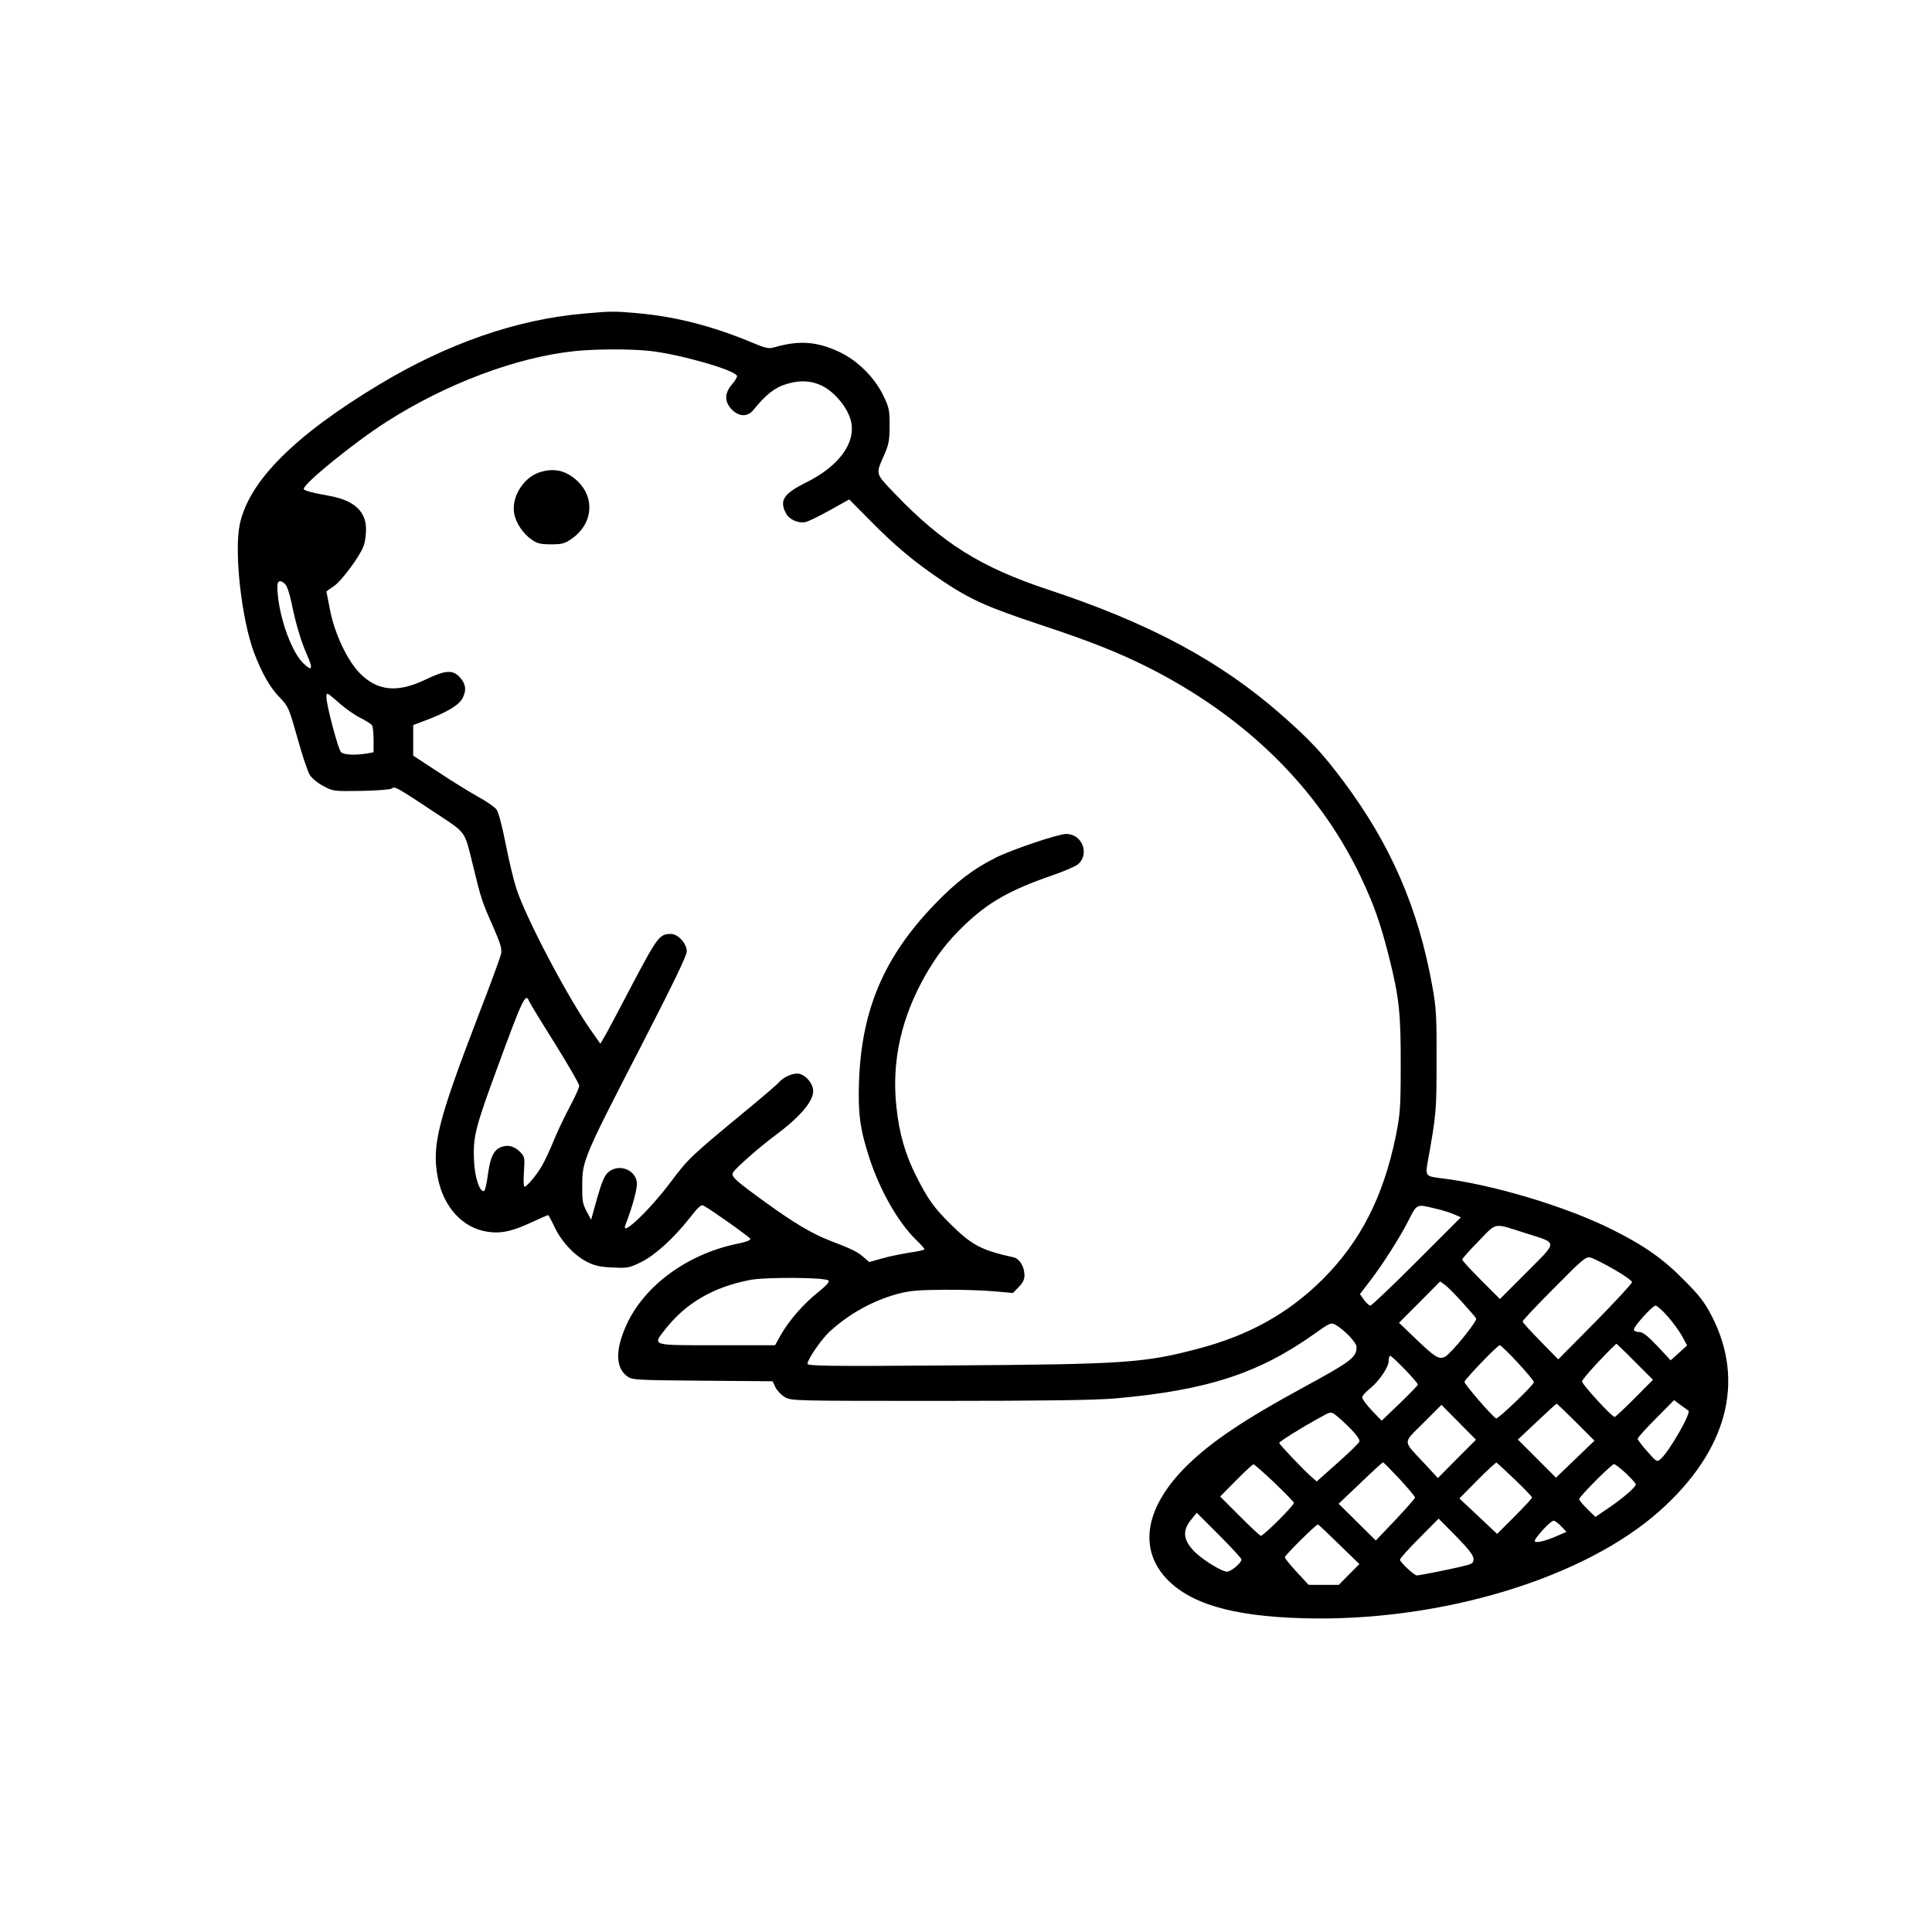 <?xml version="1.0" standalone="no"?>
<!DOCTYPE svg PUBLIC "-//W3C//DTD SVG 20010904//EN"
 "http://www.w3.org/TR/2001/REC-SVG-20010904/DTD/svg10.dtd">
<svg version="1.0" xmlns="http://www.w3.org/2000/svg"
 width="1024pt" height="1024pt" viewBox="0 0 1024 1024"
 preserveAspectRatio="xMidYMid meet">
<g transform="translate(0,1024) scale(0.1,-0.1)"
fill="#000000" stroke="none">
<path d="M3095 8578 c-357 -31 -722 -158 -1085 -376 -450 -271 -690 -512 -739
-740 -31 -147 9 -502 75 -680 42 -110 85 -186 135 -237 47 -49 50 -55 95 -215
25 -91 55 -179 65 -196 10 -17 42 -44 71 -59 53 -29 54 -29 202 -27 87 2 155
7 163 13 15 13 25 7 235 -132 165 -110 148 -87 198 -289 40 -163 43 -175 102
-308 39 -89 49 -120 44 -146 -3 -18 -58 -167 -122 -332 -213 -555 -246 -685
-214 -854 30 -159 134 -271 267 -289 70 -10 130 3 236 53 43 20 80 36 82 36 2
0 18 -29 35 -65 37 -78 107 -152 175 -185 38 -19 71 -26 133 -28 77 -4 88 -2
149 28 75 37 174 127 258 234 45 58 62 73 74 66 45 -25 245 -167 248 -176 2
-7 -22 -16 -59 -24 -261 -51 -488 -211 -589 -414 -68 -139 -70 -242 -6 -290
27 -20 41 -21 400 -24 l372 -3 15 -32 c8 -17 31 -41 50 -52 34 -20 50 -20 820
-20 552 0 828 4 930 13 487 43 761 132 1059 344 78 56 86 59 108 47 46 -25
113 -95 113 -118 0 -55 -29 -77 -270 -208 -326 -177 -500 -294 -631 -423 -215
-213 -256 -430 -113 -590 125 -139 351 -206 729 -217 726 -21 1492 210 1895
572 354 318 451 682 273 1029 -39 75 -65 109 -148 192 -111 113 -213 184 -382
268 -244 122 -635 239 -904 271 -84 10 -85 12 -71 92 45 249 46 267 46 533 1
231 -2 281 -22 390 -74 415 -220 752 -470 1087 -113 151 -177 220 -332 356
-324 284 -696 484 -1238 663 -353 117 -557 245 -806 504 -109 114 -106 103
-59 210 24 55 28 78 28 155 0 83 -3 96 -34 160 -47 96 -137 185 -233 230 -118
55 -212 62 -341 25 -33 -10 -46 -7 -125 26 -207 86 -401 136 -602 154 -128 11
-143 11 -285 -2z m350 -198 c158 -18 440 -98 461 -131 3 -5 -8 -25 -25 -45
-42 -47 -42 -94 -2 -135 39 -39 84 -39 114 -2 66 81 113 119 174 137 81 25
148 18 210 -20 62 -39 120 -115 134 -179 25 -114 -66 -237 -238 -322 -119 -59
-143 -95 -108 -162 17 -34 65 -56 104 -48 16 3 74 32 130 63 l102 57 115 -116
c133 -135 236 -220 384 -319 148 -98 233 -136 522 -232 257 -85 402 -143 559
-221 520 -262 906 -641 1130 -1110 71 -149 107 -252 152 -431 53 -210 62 -298
61 -574 0 -225 -3 -256 -27 -376 -66 -319 -187 -555 -386 -754 -182 -181 -391
-298 -663 -369 -283 -75 -393 -82 -1300 -88 -668 -5 -768 -3 -768 9 0 23 73
129 116 169 103 95 229 165 361 201 64 17 108 21 243 22 91 1 211 -3 267 -8
l102 -9 30 31 c21 21 31 40 31 62 0 46 -26 89 -58 96 -169 37 -221 64 -332
174 -89 87 -123 135 -184 257 -58 113 -91 230 -105 368 -26 241 26 473 156
700 61 105 115 175 204 261 126 121 242 187 465 264 65 22 128 50 140 61 60
57 18 159 -65 159 -42 0 -288 -83 -374 -126 -120 -60 -212 -131 -326 -250
-265 -276 -384 -554 -398 -934 -6 -171 5 -254 54 -405 56 -173 153 -343 247
-435 25 -24 46 -47 46 -51 0 -4 -35 -12 -79 -18 -43 -7 -109 -20 -146 -31
l-68 -19 -31 27 c-32 28 -59 41 -181 88 -90 35 -188 93 -333 198 -170 123
-189 141 -176 163 13 22 147 140 224 196 130 97 200 179 200 234 0 43 -46 93
-85 93 -31 0 -76 -22 -96 -46 -8 -10 -95 -85 -194 -166 -272 -225 -287 -239
-378 -360 -116 -155 -270 -300 -242 -230 39 101 66 201 60 229 -12 67 -98 96
-151 50 -20 -17 -34 -50 -59 -137 l-32 -115 -24 45 c-21 39 -24 58 -23 140 0
127 9 149 309 730 174 338 245 485 245 508 0 41 -46 92 -84 92 -60 0 -71 -14
-208 -274 -72 -138 -139 -264 -149 -279 l-17 -29 -45 64 c-123 172 -351 604
-401 761 -14 43 -39 148 -56 235 -18 92 -38 167 -48 181 -10 14 -54 44 -98 68
-43 24 -139 83 -211 131 l-133 87 0 81 0 81 58 22 c121 45 186 84 205 123 21
43 15 77 -20 113 -37 36 -76 32 -178 -17 -148 -71 -253 -61 -346 32 -67 67
-134 208 -159 333 -11 55 -20 100 -20 102 0 1 18 14 39 28 42 28 141 162 159
216 7 19 12 57 12 86 0 94 -62 152 -190 176 -103 19 -140 29 -140 38 0 29 270
248 438 355 317 203 691 343 997 375 116 12 296 12 400 1z m-1932 -1238 c9 -9
23 -53 32 -97 21 -105 51 -206 81 -273 36 -81 29 -94 -21 -45 -67 68 -135 271
-135 407 0 30 20 34 43 8z m397 -707 c30 -15 58 -33 62 -39 4 -6 8 -41 8 -77
l0 -66 -37 -7 c-64 -10 -121 -7 -136 8 -15 16 -77 249 -77 292 0 26 2 25 63
-28 34 -31 87 -68 117 -83z m894 -1501 c3 -8 64 -109 136 -223 71 -114 130
-216 130 -226 0 -10 -22 -59 -49 -109 -27 -50 -66 -132 -86 -181 -20 -50 -48
-109 -62 -133 -27 -48 -81 -112 -93 -112 -5 0 -6 36 -3 79 5 75 4 81 -20 105
-31 31 -64 40 -99 27 -41 -15 -59 -53 -72 -146 -6 -47 -15 -87 -21 -88 -24 -5
-50 78 -53 168 -5 120 8 171 124 486 134 365 150 400 168 353z m4801 -1099
c33 -7 78 -21 99 -30 l39 -17 -234 -234 c-129 -129 -239 -234 -246 -234 -6 0
-21 14 -33 30 l-22 31 55 72 c66 86 157 229 199 312 49 96 44 94 143 70z m481
-131 c173 -55 173 -39 7 -206 l-143 -143 -100 100 c-55 55 -100 104 -100 109
0 5 39 49 87 98 100 102 75 97 249 42z m467 -191 c53 -30 97 -61 97 -69 0 -7
-88 -102 -195 -211 l-196 -198 -94 96 c-52 53 -95 100 -95 105 0 5 75 85 167
177 149 151 169 168 192 162 14 -3 70 -31 124 -62z m-4162 -60 c7 -7 -10 -26
-56 -63 -77 -61 -153 -149 -197 -226 l-30 -54 -309 0 c-354 0 -342 -4 -271 87
109 138 253 221 447 259 83 16 399 14 416 -3z m3360 -116 c36 -40 69 -78 73
-85 8 -13 -131 -184 -165 -203 -31 -16 -52 -4 -151 91 l-93 89 109 109 109
110 27 -19 c14 -11 56 -53 91 -92z m1087 -73 c27 -30 62 -78 77 -105 l27 -50
-44 -40 -43 -39 -70 75 c-55 57 -77 75 -98 75 -15 0 -27 6 -27 13 0 18 99 127
115 127 7 0 36 -25 63 -56z m-173 -241 l96 -96 -98 -99 c-54 -54 -101 -98
-105 -98 -15 0 -173 173 -173 188 0 12 110 133 182 200 0 1 45 -41 98 -95z
m-621 -5 c47 -51 86 -97 86 -104 0 -14 -190 -196 -200 -192 -18 7 -170 183
-168 194 4 16 175 194 187 194 5 0 48 -41 95 -92z m-529 -117 c0 -3 -43 -48
-96 -99 l-96 -92 -52 54 c-28 30 -51 61 -51 70 0 8 19 29 42 47 47 38 98 113
98 144 0 12 3 25 7 29 6 6 148 -140 148 -153z m1434 -138 c16 -11 -101 -215
-147 -256 -19 -17 -21 -17 -71 40 -28 31 -51 62 -51 67 0 6 43 54 97 108 l96
97 36 -27 c20 -14 38 -27 40 -29z m-596 -61 l98 -98 -102 -98 -102 -98 -101
101 -101 101 100 94 c55 52 102 95 105 96 3 0 49 -44 103 -98z m-631 -194
l-101 -102 -73 79 c-115 123 -115 102 -4 213 l96 96 92 -93 91 -92 -101 -101z
m-564 160 c32 -33 51 -60 47 -69 -3 -8 -55 -59 -116 -113 l-110 -98 -27 23
c-44 39 -171 173 -172 181 0 7 113 78 209 131 64 36 65 36 90 17 14 -10 50
-43 79 -72z m260 -267 c45 -49 82 -93 82 -98 0 -5 -47 -58 -104 -119 l-104
-109 -98 97 -99 98 115 109 c63 61 117 110 120 110 3 1 42 -39 88 -88z m611
-3 c50 -48 91 -91 91 -95 0 -5 -42 -50 -93 -101 l-92 -92 -100 94 -100 94 95
96 c52 53 98 95 102 94 3 -2 47 -42 97 -90z m-1276 -15 c56 -54 103 -102 105
-108 3 -12 -161 -175 -175 -175 -5 0 -55 47 -112 104 l-104 104 84 85 c46 47
88 85 92 86 5 0 54 -43 110 -96z m1865 48 c28 -27 52 -53 52 -58 0 -15 -61
-68 -139 -122 l-75 -51 -43 42 c-24 23 -43 47 -43 52 0 14 172 186 185 186 5
0 34 -22 63 -49z m-2038 -456 c0 -19 -55 -65 -76 -65 -30 0 -133 65 -176 109
-59 62 -62 111 -11 171 l26 32 119 -119 c65 -65 118 -123 118 -128z m1230 2
c0 -23 -6 -27 -72 -42 -83 -19 -215 -45 -229 -45 -14 0 -89 71 -89 83 0 7 46
58 103 115 l102 103 93 -94 c68 -70 92 -101 92 -120z m465 173 l28 -29 -46
-20 c-66 -29 -116 -41 -122 -30 -7 11 83 109 99 109 7 0 25 -13 41 -30z
m-1178 -95 l108 -105 -55 -55 -54 -55 -80 0 -80 0 -63 68 c-34 37 -63 72 -63
78 0 11 165 174 175 174 3 0 53 -47 112 -105z"/>
<path d="M2855 7735 c-83 -30 -144 -130 -130 -215 8 -50 48 -110 93 -140 29
-21 48 -25 103 -25 59 0 73 4 110 30 109 76 124 211 34 301 -62 61 -130 77
-210 49z"/>
</g>
</svg>
